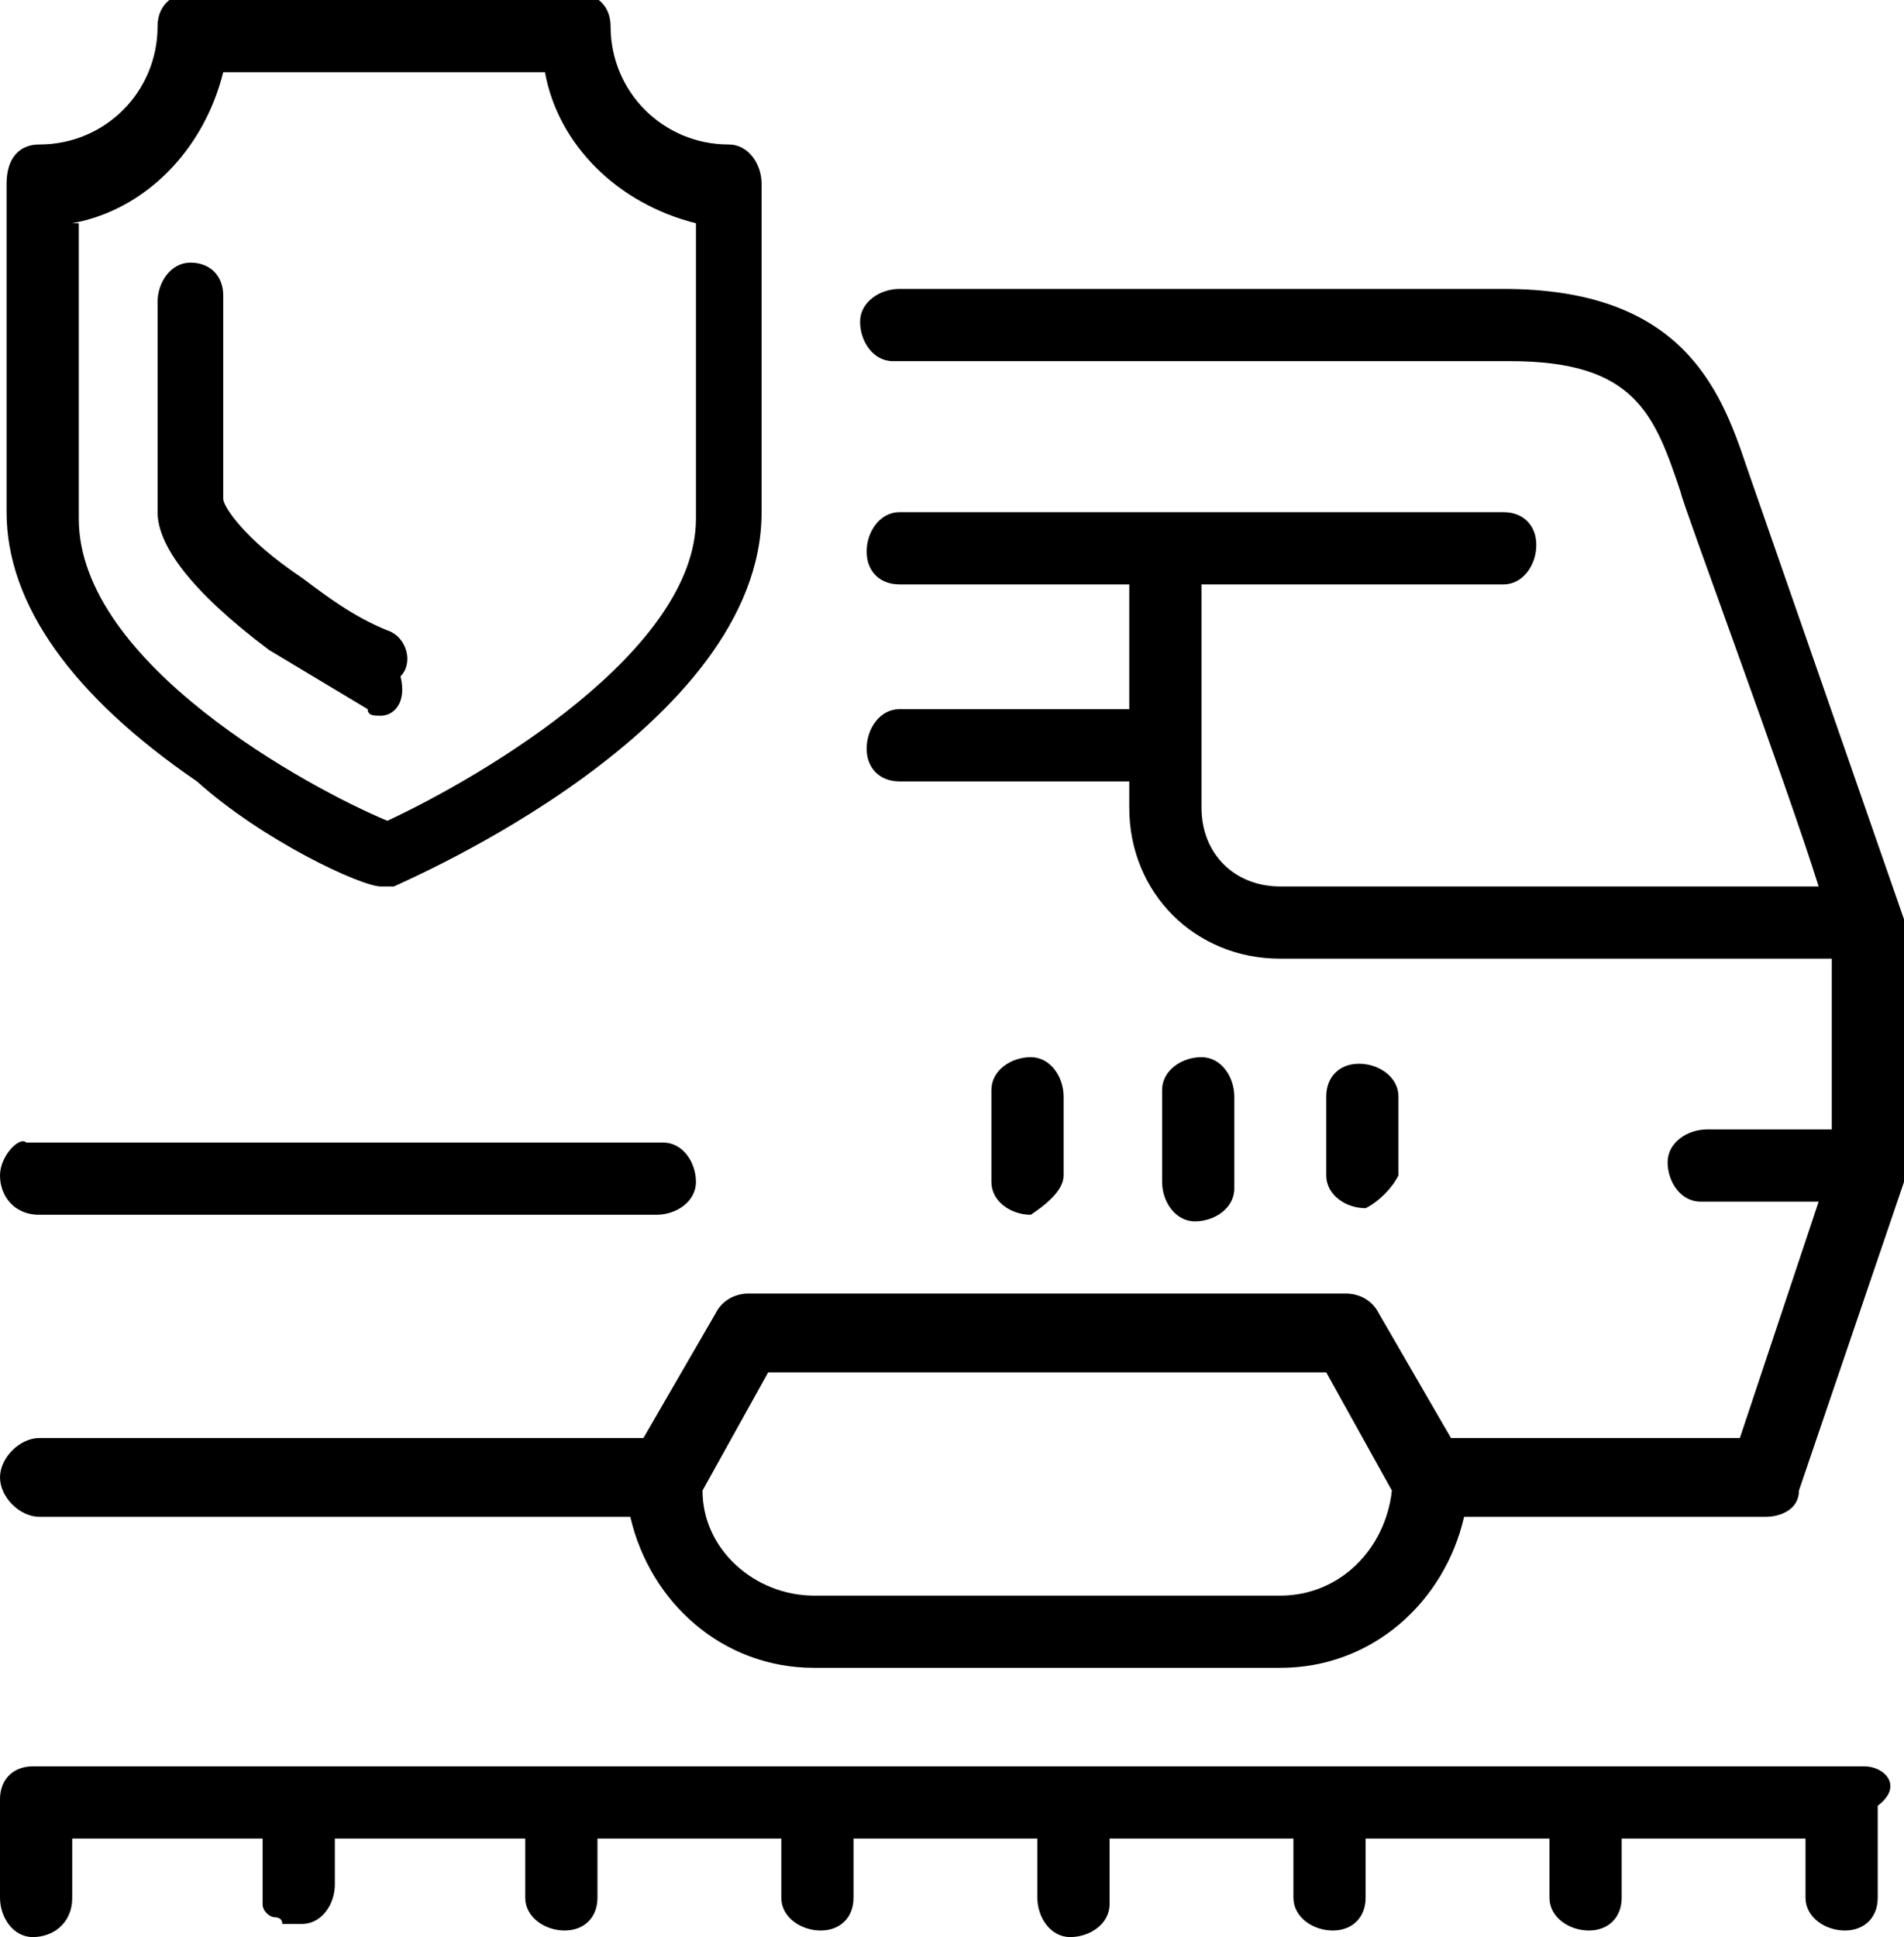 <?xml version="1.0" encoding="utf-8"?>
<!-- Generator: Adobe Illustrator 20.1.0, SVG Export Plug-In . SVG Version: 6.00 Build 0)  -->
<svg version="1.1" id="Слой_1" xmlns="http://www.w3.org/2000/svg" xmlns:xlink="http://www.w3.org/1999/xlink" x="0px" y="0px"
	 width="29px" height="29.5px" viewBox="0 0 29 29.5" style="enable-background:new 0 0 29 29.5;" xml:space="preserve">
<g>
	<g transform="translate(-40 -231)">
		<g>
			<g>
				<path id="ydjmc" d="M40,248.9c0,0.3,0.2,0.6,0.6,0.6H50c0.3,0,0.6-0.2,0.6-0.5s-0.2-0.6-0.5-0.6c0,0-0.1,0-0.2,0h-9.5
					C40.3,248.3,40,248.6,40,248.9L40,248.9"/>
			</g>
		</g>
		<g>
			<g>
				<path id="ydjmd" d="M56.2,248.9v-1.2c0-0.3-0.2-0.6-0.5-0.6c-0.3,0-0.6,0.2-0.6,0.5c0,0,0,0.1,0,0.2v1.2c0,0.3,0.3,0.5,0.6,0.5
					C56,249.3,56.2,249.1,56.2,248.9"/>
			</g>
		</g>
		<g>
			<g>
				<path id="ydjme" d="M58.8,248.9v-1.2c0-0.3-0.2-0.6-0.5-0.6c-0.3,0-0.6,0.2-0.6,0.5c0,0,0,0.1,0,0.2v1.2c0,0.3,0.2,0.6,0.5,0.6
					c0.3,0,0.6-0.2,0.6-0.5C58.8,249,58.8,248.9,58.8,248.9"/>
			</g>
		</g>
		<g>
			<g>
				<path id="ydjmf" d="M61.3,248.9v-1.2c0-0.3-0.3-0.5-0.6-0.5c-0.3,0-0.5,0.2-0.5,0.5v1.2c0,0.3,0.3,0.5,0.6,0.5
					C61,249.3,61.2,249.1,61.3,248.9"/>
			</g>
		</g>
		<g>
			<g>
				<g>
					<g>
						<path id="ydjmh" d="M52.4,255.3c-0.9,0-1.7-0.7-1.7-1.6l1-1.8h8.5l1,1.8c-0.1,0.9-0.8,1.6-1.7,1.6H52.4z M66.6,238.1
							c-0.4-1.2-1-2.7-3.7-2.7h-9.2c-0.3,0-0.6,0.2-0.6,0.5s0.2,0.6,0.5,0.6c0,0,0.1,0,0.2,0h9.2c1.9,0,2.2,0.8,2.6,2
							c0,0.1,1.6,4.4,2.1,6h-8.2c-0.7,0-1.2-0.5-1.2-1.2v-3.4h4.6c0.3,0,0.5-0.3,0.5-0.6c0-0.3-0.2-0.5-0.5-0.5h-9.2
							c-0.3,0-0.5,0.3-0.5,0.6c0,0.3,0.2,0.5,0.5,0.5h3.5v1.9h-3.5c-0.3,0-0.5,0.3-0.5,0.6c0,0.3,0.2,0.5,0.5,0.5h3.5v0.4
							c0,1.3,1,2.3,2.3,2.3h8.4v2.6H66c-0.3,0-0.6,0.2-0.6,0.5s0.2,0.6,0.5,0.6c0,0,0.1,0,0.2,0h1.6l-1.2,3.6h-4.4l-1.1-1.9
							c-0.1-0.2-0.3-0.3-0.5-0.3h-9.1c-0.2,0-0.4,0.1-0.5,0.3l-1.1,1.9h-9.2c-0.3,0-0.6,0.3-0.6,0.6c0,0.3,0.3,0.6,0.6,0.6h9
							c0.3,1.3,1.4,2.3,2.8,2.3h7.1c1.4,0,2.5-1,2.8-2.3h4.6c0.2,0,0.5-0.1,0.5-0.4L69,249c0-0.1,0-0.1,0-0.2v-3.6
							c0-0.1,0-0.1,0-0.2L66.6,238.1L66.6,238.1z"/>
					</g>
				</g>
			</g>
		</g>
		<g>
			<g>
				<g>
					<g>
						<path id="ydjmj" d="M68.4,257.9H40.5c-0.3,0-0.5,0.2-0.5,0.5c0,0,0,0,0,0v1.5c0,0.3,0.2,0.6,0.5,0.6c0.3,0,0.6-0.2,0.6-0.6
							V259H44v0.8c0,0,0,0.1,0,0.1v0l0,0.1c0,0.1,0.1,0.2,0.2,0.2l0,0c0,0,0.1,0,0.1,0.1l0,0l0.1,0h0l0.1,0h0.1
							c0.3,0,0.5-0.3,0.5-0.6V259H48v0.9c0,0.3,0.3,0.5,0.6,0.5c0.3,0,0.5-0.2,0.5-0.5V259h2.8v0.9c0,0.3,0.3,0.5,0.6,0.5
							c0.3,0,0.5-0.2,0.5-0.5V259h2.8v0.9c0,0.3,0.2,0.6,0.5,0.6c0.3,0,0.6-0.2,0.6-0.5c0-0.1,0-0.1,0-0.2V259h2.8v0.9
							c0,0.3,0.3,0.5,0.6,0.5c0.3,0,0.5-0.2,0.5-0.5V259h2.8v0.9c0,0.3,0.3,0.5,0.6,0.5c0.3,0,0.5-0.2,0.5-0.5V259h2.8v0.9
							c0,0.3,0.3,0.5,0.6,0.5c0.3,0,0.5-0.2,0.5-0.5v-1.4C69,258.2,68.7,257.9,68.4,257.9L68.4,257.9"/>
					</g>
				</g>
			</g>
		</g>
		<g>
			<g>
				<path id="ydjmk" d="M41.1,234.4c1.1-0.2,2-1.1,2.3-2.3h4.9c0.2,1.1,1.1,2,2.3,2.3v4.5c0,2-3.2,3.9-4.7,4.6
					c-1.2-0.5-4.7-2.4-4.7-4.6V234.4z M45.8,244.5c0.1,0,0.1,0,0.2,0c0.2-0.1,5.6-2.4,5.6-5.7c0-2.3,0-4.9,0-5
					c0-0.3-0.2-0.6-0.5-0.6c-1,0-1.8-0.8-1.8-1.8c0-0.3-0.2-0.5-0.5-0.5h-5.9c-0.3,0-0.5,0.2-0.5,0.5c0,1-0.8,1.8-1.8,1.8
					c-0.3,0-0.5,0.2-0.5,0.6v5c0,1.4,1,2.8,2.9,4.1C44,243.8,45.5,244.5,45.8,244.5L45.8,244.5z"/>
			</g>
		</g>
		<g>
			<g>
				<path id="ydjml" d="M45.8,241.9c-0.1,0-0.2,0-0.2-0.1c-0.5-0.3-1-0.6-1.5-0.9c-1.2-0.9-1.7-1.6-1.7-2.1v-3.2
					c0-0.3,0.2-0.6,0.5-0.6s0.5,0.2,0.5,0.5v3.1c0,0.1,0.3,0.6,1.2,1.2c0.4,0.3,0.8,0.6,1.3,0.8c0.3,0.1,0.4,0.5,0.2,0.7
					C46.2,241.7,46,241.9,45.8,241.9"/>
			</g>
		</g>
	</g>
</g>
</svg>
